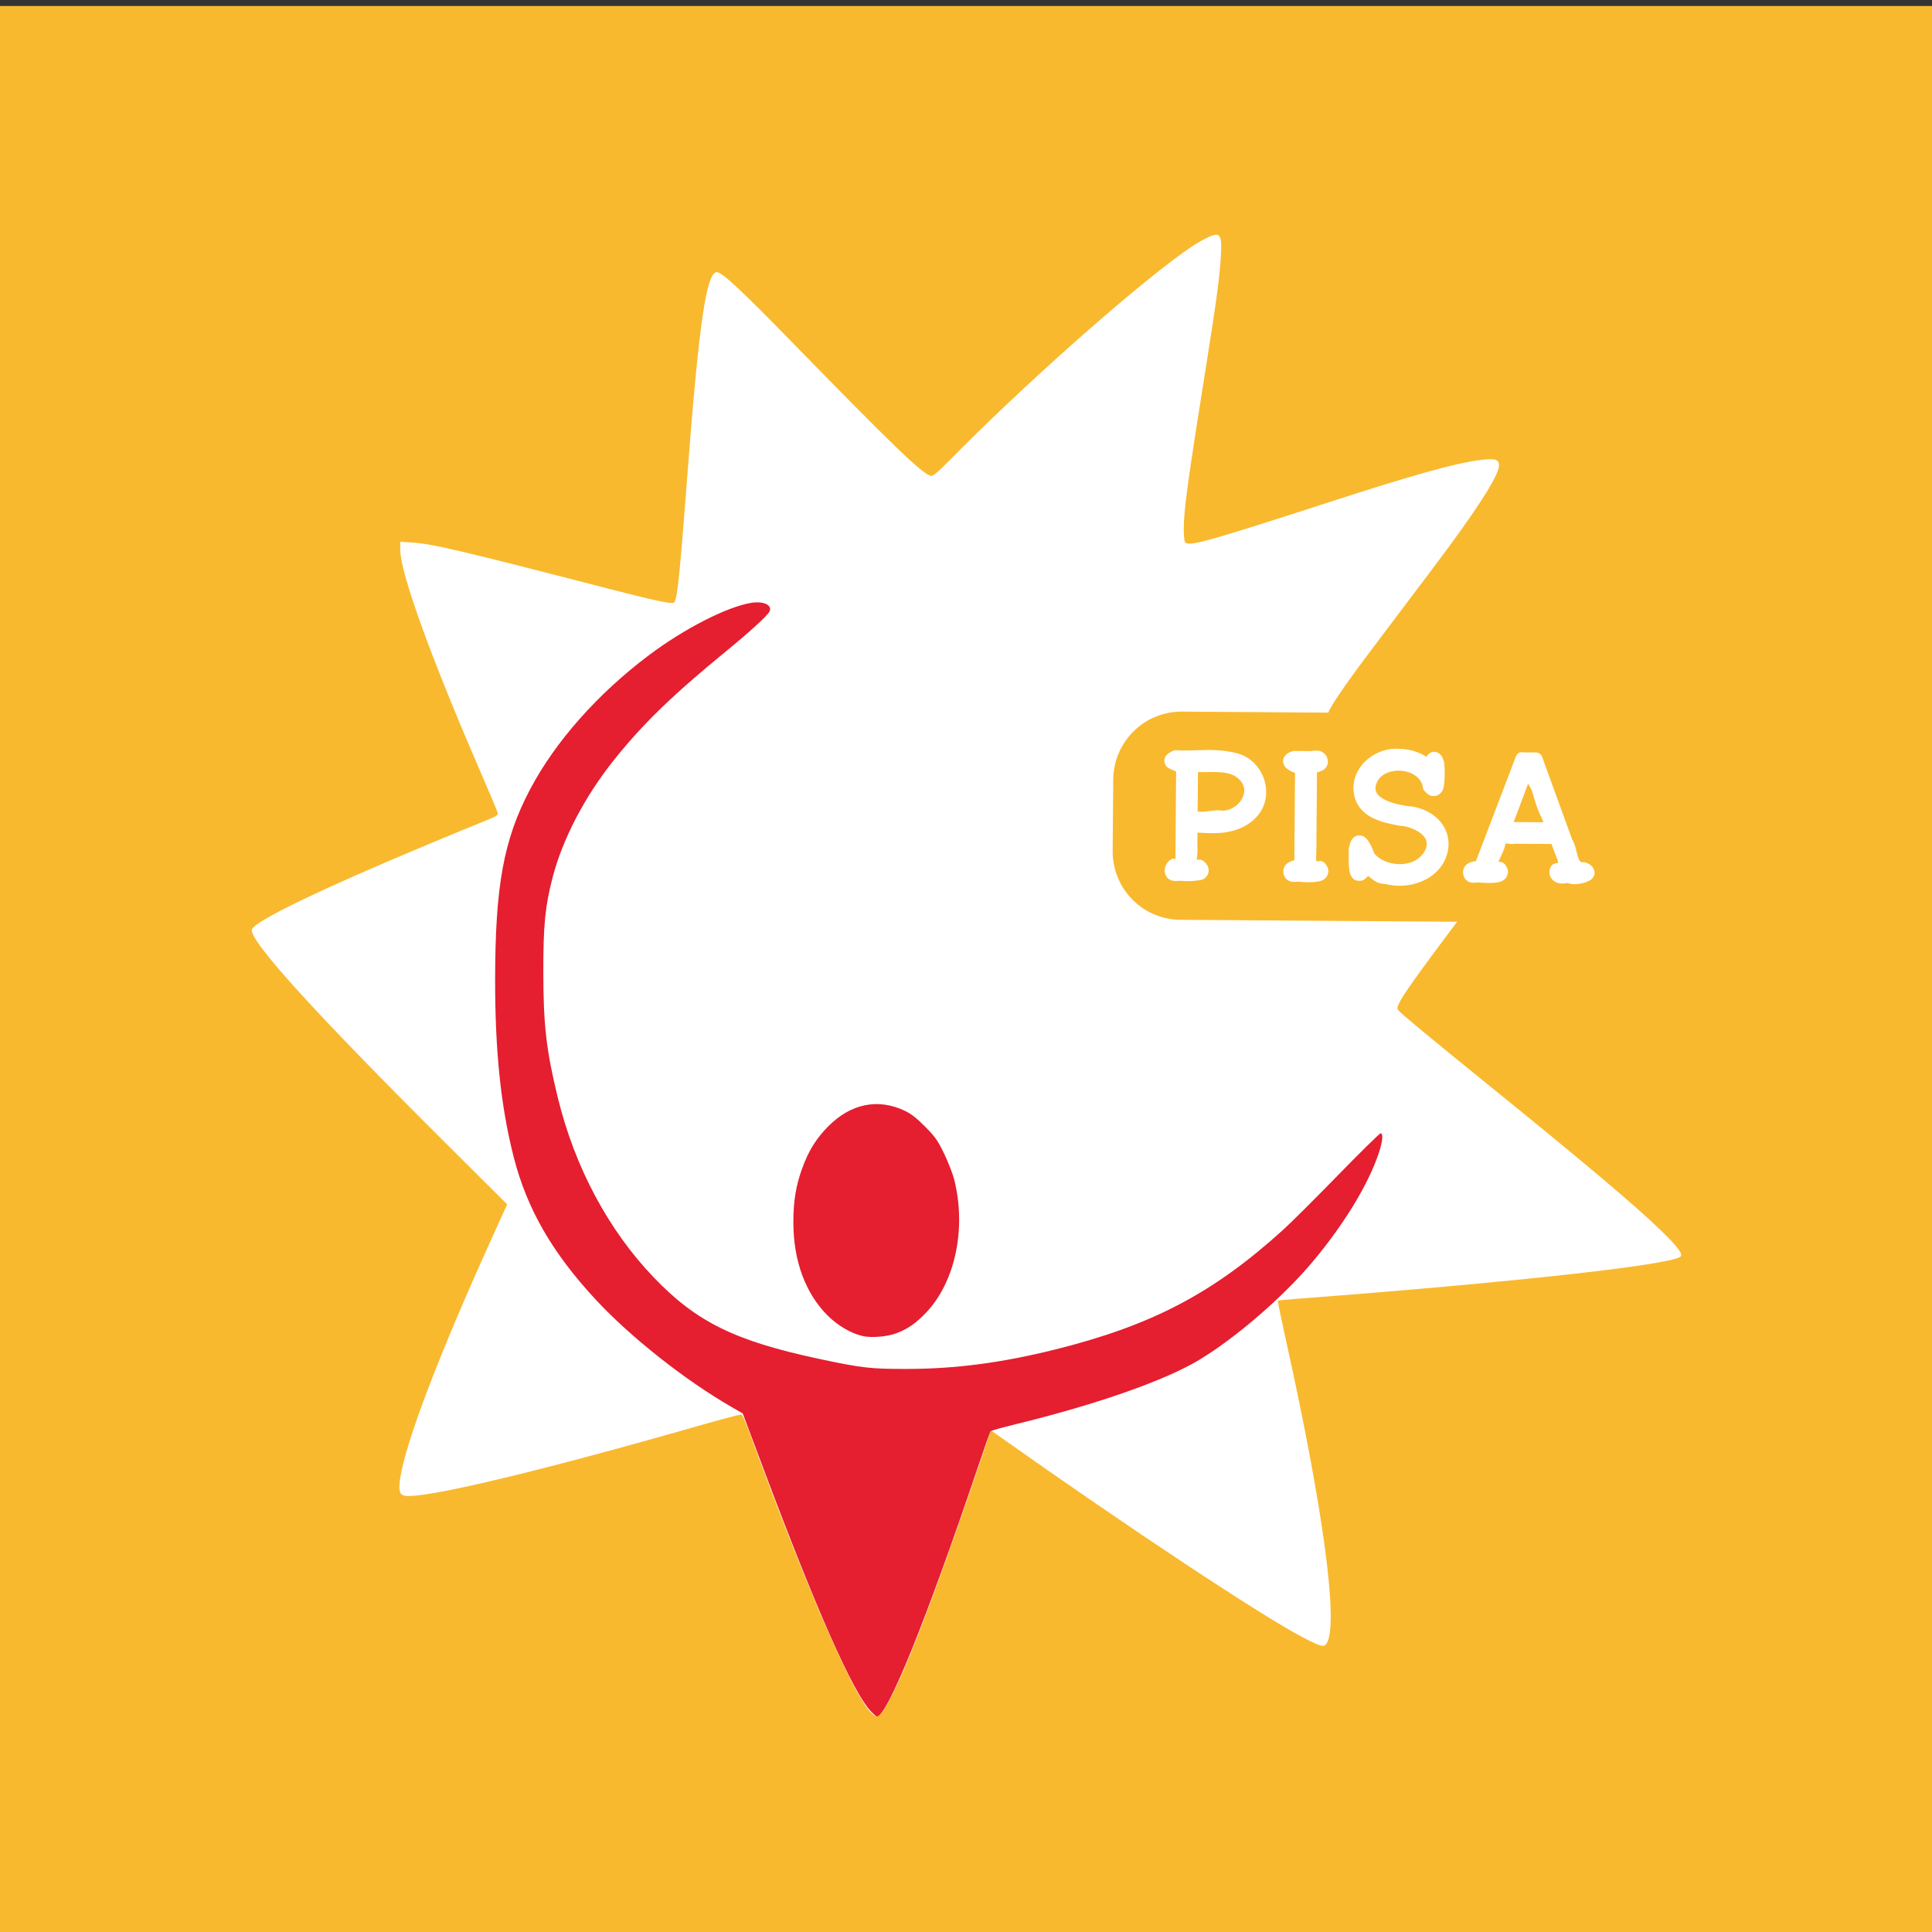 <?xml version="1.0" encoding="UTF-8" standalone="no"?>
<!-- Created with Inkscape (http://www.inkscape.org/) -->

<svg
   xmlns:dc="http://purl.org/dc/elements/1.1/"
   xmlns:cc="http://creativecommons.org/ns#"
   xmlns:rdf="http://www.w3.org/1999/02/22-rdf-syntax-ns#"
   xmlns:svg="http://www.w3.org/2000/svg"
   xmlns="http://www.w3.org/2000/svg"
   xmlns:sodipodi="http://sodipodi.sourceforge.net/DTD/sodipodi-0.dtd"
   xmlns:inkscape="http://www.inkscape.org/namespaces/inkscape"
   width="31.372mm"
   height="31.372mm"
   viewBox="0 0 31.372 31.372"
   version="1.1"
   id="svg1017"
   inkscape:version="0.92.5 (2060ec1f9f, 2020-04-08)"
   sodipodi:docname="am.svg"
   inkscape:export-filename="/home/jake/code/covid/img/am.png"
   inkscape:export-xdpi="323.85486"
   inkscape:export-ydpi="323.85486">
  <rect x="0" y="0" width="31.372" height="31.372" fill="#333333" stroke="none"/>
  <defs
     id="defs1011" />
  <sodipodi:namedview
     id="base"
     pagecolor="#ffffff"
     bordercolor="#666666"
     borderopacity="1.0"
     inkscape:pageopacity="0.0"
     inkscape:pageshadow="2"
     inkscape:zoom="2.8"
     inkscape:cx="24.854757"
     inkscape:cy="72.972249"
     inkscape:document-units="mm"
     inkscape:current-layer="g1675"
     showgrid="false" />
  <g
     inkscape:label="Layer 1"
     inkscape:groupmode="layer"
     id="layer1"
     transform="translate(67.695,-138.555)">
    <g
       transform="matrix(0.423,0,0,0.423,-71.014,1.442)"
       id="g1486"
       style="stroke-width:2.365">
      <g
         id="g1675"
         style="stroke-width:2.58"
         transform="matrix(0.917,0,0,0.917,56.365,15.876)">
        <rect
           style="opacity:1;vector-effect:none;fill:#f9b92e;fill-opacity:1;fill-rule:nonzero;stroke:none;stroke-width:1.365;stroke-linecap:butt;stroke-linejoin:miter;stroke-miterlimit:4;stroke-dasharray:none;stroke-dashoffset:6.085;stroke-opacity:0.187;paint-order:stroke markers fill"
           id="rect826"
           width="80.937"
           height="80.937"
           x="-52.918"
           y="336.421" />
        <g
           style="stroke-width:3.578"
           id="g841"
           transform="matrix(0.721,0,0,0.722,-10.891,112.181)">
          <path
             style="fill:#ffffff;fill-opacity:1;stroke:none;stroke-width:3.786;stroke-miterlimit:4;stroke-dasharray:none;stroke-opacity:0.112;paint-order:stroke markers fill"
             d="m -7.764,409.48 c -1.125,-1.281 -3.768,-7.389 -6.989,-16.154 -0.211,-0.573 -0.422,-1.057 -0.47,-1.076 -0.048,-0.019 -1.187,0.28 -2.532,0.665 -9.413,2.694 -16.106,4.276 -17.066,4.035 -0.268,-0.067 -0.326,-0.34 -0.218,-1.032 0.33,-2.11 2.254,-7.145 5.259,-13.766 l 0.948,-2.089 -3.696,-3.675 c -7.541,-7.499 -11.316,-11.661 -11.125,-12.264 0.152,-0.48 4.021,-2.346 10.21,-4.924 1.414,-0.589 2.914,-1.207 3.334,-1.374 0.654,-0.26 0.758,-0.325 0.728,-0.459 -0.019,-0.086 -0.454,-1.12 -0.965,-2.298 -2.91,-6.699 -4.693,-11.618 -4.693,-12.95 v -0.47 l 0.682,0.041 c 1.149,0.069 2.827,0.463 11.47,2.694 2.516,0.649 3.597,0.88 3.732,0.796 0.194,-0.12 0.33,-1.4 0.786,-7.404 0.665,-8.741 1.104,-11.762 1.71,-11.762 0.303,0 1.403,1.025 4.498,4.193 5.75,5.886 7.414,7.486 7.916,7.612 0.144,0.036 0.373,-0.158 1.34,-1.136 4.913,-4.968 12.328,-11.401 14.428,-12.519 1.047,-0.557 1.158,-0.464 1.084,0.911 -0.061,1.138 -0.258,2.616 -0.799,6.002 -1.136,7.117 -1.357,8.723 -1.355,9.861 6.23e-4,0.339 0.032,0.665 0.07,0.725 0.183,0.29 1.186,0.012 8.497,-2.354 4.686,-1.516 7.177,-2.211 8.588,-2.396 0.906,-0.118 1.149,-0.054 1.149,0.305 0,0.579 -1.311,2.617 -3.805,5.919 -0.885,1.171 -2.45,3.243 -3.478,4.605 -1.822,2.413 -2.687,3.7 -2.687,3.995 0,0.091 0.096,0.186 0.255,0.252 0.396,0.166 2.678,0.593 7.301,1.366 3.981,0.666 6.353,1.108 6.445,1.199 0.216,0.216 -0.701,1.531 -5.164,7.408 -2.982,3.926 -4.295,5.728 -4.607,6.321 -0.186,0.354 -0.198,0.417 -0.099,0.536 0.163,0.196 1.93,1.66 4.984,4.128 5.818,4.703 8.757,7.177 10.288,8.661 0.975,0.946 1.287,1.377 1.084,1.503 -0.795,0.495 -9.936,1.494 -22.122,2.419 -0.664,0.05 -1.221,0.104 -1.238,0.12 -0.017,0.015 0.201,1.072 0.484,2.347 2.16,9.727 3.06,16.438 2.349,17.522 -0.159,0.242 -0.321,0.201 -1.4,-0.36 -2.363,-1.227 -10.1,-6.343 -17.497,-11.572 l -0.594,-0.42 -0.992,2.897 c -3.076,8.983 -5.014,13.685 -5.641,13.685 -0.081,0 -0.255,-0.122 -0.386,-0.272 z"
             id="path1482"
             inkscape:connector-curvature="0"
             sodipodi:nodetypes="csccccccscccccsccccsssccccsccccscsscsccscsccccccccccscc" />
          <path
             sodipodi:nodetypes="cccccscccccccssscscscssccccccsccccsccscccccc"
             inkscape:connector-curvature="0"
             id="path1638"
             d="m -7.712,409.46 c -1.038,-1.081 -3.165,-5.878 -6.259,-14.119 l -1.184,-3.155 -0.652,-0.375 c -2.685,-1.542 -5.869,-4.055 -7.881,-6.22 -2.531,-2.723 -3.998,-5.269 -4.765,-8.272 -0.743,-2.906 -1.08,-6.109 -1.078,-10.254 0.003,-5.473 0.494,-8.154 2.029,-11.061 1.462,-2.769 3.925,-5.548 6.898,-7.778 2.071,-1.554 4.56,-2.823 5.969,-3.042 0.708,-0.11 1.23,0.153 1.028,0.519 -0.143,0.259 -1.143,1.17 -2.501,2.28 -3.12,2.548 -4.88,4.254 -6.552,6.352 -1.676,2.102 -2.958,4.558 -3.532,6.768 -0.436,1.678 -0.542,2.744 -0.542,5.458 -3.9e-5,3.092 0.174,4.595 0.85,7.35 0.983,4.005 2.927,7.639 5.55,10.377 2.485,2.594 4.724,3.696 9.624,4.739 2.477,0.527 2.986,0.585 5.117,0.58 2.799,-0.006 5.454,-0.353 8.53,-1.115 5.65,-1.4 9.21,-3.262 13.281,-6.948 0.45,-0.407 1.885,-1.833 3.188,-3.169 1.304,-1.336 2.417,-2.428 2.473,-2.428 0.165,0 0.123,0.468 -0.102,1.14 -0.612,1.827 -2.012,4.126 -3.836,6.299 -1.711,2.038 -4.432,4.391 -6.583,5.69 -1.977,1.195 -5.935,2.582 -10.664,3.736 -0.773,0.189 -1.429,0.371 -1.458,0.405 -0.029,0.034 -0.343,0.92 -0.698,1.97 -3.051,9.022 -5.298,14.567 -5.904,14.567 -0.036,0 -0.192,-0.131 -0.346,-0.292 z m -0.452,-21.755 c -0.666,-0.139 -1.474,-0.607 -2.066,-1.199 -1.29,-1.29 -1.985,-3.18 -1.985,-5.402 0,-1.215 0.142,-2.092 0.502,-3.098 0.368,-1.03 0.817,-1.755 1.526,-2.468 1.306,-1.313 2.884,-1.635 4.43,-0.904 0.381,0.18 0.688,0.419 1.189,0.922 0.594,0.598 0.727,0.787 1.106,1.567 0.237,0.488 0.502,1.17 0.589,1.515 0.708,2.827 0.062,5.9 -1.618,7.686 -0.585,0.622 -1.087,0.97 -1.753,1.218 -0.523,0.194 -1.41,0.27 -1.921,0.164 z"
             style="fill:#e10015;fill-opacity:0.882;stroke-width:3.578" />
        </g>
        <g
           id="g833"
           transform="matrix(0.886,0,0,0.886,0.161,42.168)"
           style="stroke-width:2.913">
          <rect
             y="366.39"
             x="-5.272"
             height="8.067"
             width="21.07"
             id="rect828"
             style="opacity:1;vector-effect:none;fill:#ffffff;fill-opacity:1;fill-rule:nonzero;stroke:none;stroke-width:1.541;stroke-linecap:butt;stroke-linejoin:miter;stroke-miterlimit:4;stroke-dasharray:none;stroke-dashoffset:6.085;stroke-opacity:0.187;paint-order:stroke markers fill" />
          <g
             transform="rotate(6.795,355.32,-474.15)"
             style="fill:#f9b92e;fill-opacity:1;stroke:none;stroke-width:2.913"
             id="g845">
            <path
               style="opacity:1;vector-effect:none;fill:#f9b92e;fill-opacity:1;fill-rule:nonzero;stroke:none;stroke-width:58.255;stroke-linecap:round;stroke-linejoin:round;stroke-miterlimit:4;stroke-dasharray:none;stroke-dashoffset:0;stroke-opacity:1;paint-order:markers fill stroke"
               d="m 97.82,402.075 c -1.779,0.199 -3.051,1.798 -2.853,3.583 l 0.37,3.331 c 0.198,1.786 1.79,3.063 3.569,2.863 l 18.415,-2.061 c 1.779,-0.199 3.053,-1.796 2.855,-3.582 l -0.37,-3.331 c -0.198,-1.786 -1.791,-3.064 -3.571,-2.865 z m 10.413,0.534 0.004,-3.7e-4 c 0.437,-0.047 0.887,0.026 1.295,0.22 0.015,-0.025 0.021,-0.049 0.046,-0.082 0.041,-0.055 0.099,-0.147 0.252,-0.186 0.152,-0.041 0.314,0.047 0.386,0.122 0.074,0.078 0.111,0.155 0.157,0.256 a 0.316,0.317 0 0 1 0.021,0.054 c 0.047,0.19 0.121,0.601 0.118,0.964 -0.001,0.181 0.03,0.358 -0.166,0.558 -0.098,0.1 -0.295,0.144 -0.424,0.108 -0.128,-0.041 -0.215,-0.113 -0.303,-0.194 a 0.316,0.317 0 0 1 -0.081,-0.143 c -0.259,-0.931 -1.97,-0.846 -2.197,0.061 -0.048,0.212 -0.019,0.326 0.039,0.424 0.058,0.098 0.172,0.19 0.336,0.264 0.328,0.149 0.834,0.204 1.203,0.214 l -0.036,0.004 c 0.53,-0.046 1.08,0.096 1.509,0.412 0.428,0.316 0.725,0.84 0.669,1.466 -0.048,0.686 -0.467,1.22 -0.995,1.536 -0.525,0.315 -1.163,0.44 -1.753,0.358 -0.167,0.02 -0.322,-0.002 -0.444,-0.051 -0.16,-0.072 -0.297,-0.162 -0.405,-0.228 -0.061,0.087 -0.122,0.168 -0.225,0.228 -0.111,0.066 -0.308,0.079 -0.429,0.005 -0.12,-0.077 -0.167,-0.167 -0.204,-0.248 -0.037,-0.081 -0.058,-0.162 -0.078,-0.245 -0.04,-0.166 -0.061,-0.345 -0.081,-0.502 -0.016,-0.157 -0.03,-0.299 -0.038,-0.335 a 0.316,0.317 0 0 1 -0.006,-0.081 c 0.012,-0.126 0.021,-0.229 0.05,-0.326 0.028,-0.096 0.073,-0.2 0.19,-0.284 0.117,-0.083 0.299,-0.08 0.397,-0.037 0.098,0.047 0.153,0.097 0.204,0.151 0.186,0.199 0.309,0.456 0.393,0.597 0.326,0.293 0.853,0.418 1.333,0.333 0.484,-0.082 0.883,-0.356 1.03,-0.8 0.058,-0.185 0.047,-0.311 -4.7e-4,-0.422 -0.047,-0.113 -0.137,-0.213 -0.27,-0.303 -0.267,-0.181 -0.7,-0.283 -1.021,-0.264 a 0.316,0.317 0 0 1 -0.047,0.002 c -0.373,-0.03 -0.847,-0.054 -1.29,-0.21 -0.443,-0.152 -0.878,-0.476 -1.029,-1.03 -2.5e-4,-0.001 0,-0.002 -2.3e-4,-0.004 -0.186,-0.607 0.017,-1.21 0.388,-1.635 0.375,-0.428 0.92,-0.708 1.496,-0.726 z m -3.84,0.536 c 0.102,-4e-5 0.199,0.019 0.289,0.075 0.179,0.102 0.271,0.315 0.254,0.496 -0.021,0.23 -0.217,0.375 -0.452,0.453 l 0.414,3.728 a 0.316,0.317 0 0 1 -0.001,0.016 c 0.016,0.196 0.038,0.379 0.056,0.432 0.004,-1.4e-4 0.017,0.009 0.097,-0.017 a 0.316,0.317 0 0 1 0.317,0.066 c 0.081,0.078 0.153,0.158 0.19,0.284 0.037,0.124 0.002,0.293 -0.072,0.389 -0.145,0.192 -0.309,0.215 -0.466,0.252 -0.309,0.076 -0.663,0.08 -0.797,0.083 l -0.015,10e-4 c -0.18,0.049 -0.359,0.069 -0.518,-0.026 -0.188,-0.113 -0.257,-0.345 -0.225,-0.52 0.041,-0.216 0.225,-0.357 0.45,-0.433 l -0.456,-4.105 c -0.096,-0.02 -0.201,-0.049 -0.308,-0.104 -0.058,-0.026 -0.118,-0.054 -0.18,-0.114 -0.062,-0.055 -0.137,-0.163 -0.141,-0.302 -0.004,-0.141 0.072,-0.255 0.143,-0.324 0.073,-0.07 0.152,-0.114 0.246,-0.157 a 0.316,0.317 0 0 1 0.094,-0.025 c 0.28,-0.03 0.559,-0.062 0.839,-0.093 l -0.074,0.017 c 0.105,-0.041 0.208,-0.061 0.309,-0.061 z m -5.246,0.598 c 0.481,-0.058 0.98,-0.092 1.493,-0.017 1.238,0.17 1.998,1.652 1.344,2.743 -0.345,0.57 -0.895,0.872 -1.454,1.026 -0.447,0.122 -0.89,0.142 -1.314,0.171 l 0.078,0.693 -0.01,-0.043 c 0.069,0.281 0.034,0.532 0.052,0.628 0,0 2.23e-4,10e-4 2.23e-4,10e-4 -0.01,-0.005 -0.015,0.007 0.083,-0.017 a 0.316,0.317 0 0 1 0.243,0.047 c 0.095,0.064 0.175,0.127 0.237,0.236 0.062,0.112 0.076,0.298 0.012,0.418 -0.133,0.24 -0.307,0.251 -0.464,0.292 -0.315,0.083 -0.687,0.098 -0.838,0.108 -0.181,0.05 -0.368,0.054 -0.52,-0.049 -0.181,-0.132 -0.226,-0.353 -0.194,-0.523 0.031,-0.17 0.129,-0.333 0.299,-0.431 0.037,-0.019 0.09,0.016 0.133,-0.001 l -0.452,-4.069 a 0.316,0.317 0 0 1 -9.5e-4,-0.031 c -0.041,-0.017 -0.088,-0.036 -0.171,-0.054 -0.055,-0.017 -0.112,-0.032 -0.18,-0.062 -0.068,-0.029 -0.175,-0.071 -0.239,-0.23 -0.033,-0.081 -0.033,-0.18 -0.014,-0.253 0.022,-0.075 0.058,-0.12 0.092,-0.162 0.069,-0.081 0.145,-0.133 0.245,-0.196 a 0.316,0.317 0 0 1 0.152,-0.048 c 0.442,-0.021 0.903,-0.113 1.384,-0.171 z m 14.847,-1.656 c 0.217,-0.02 0.433,-0.047 0.652,-0.072 a 0.316,0.317 0 0 1 0.317,0.175 c 0.621,1.232 1.243,2.464 1.865,3.695 0.207,0.273 0.277,0.586 0.372,0.79 0.05,0.111 0.105,0.176 0.137,0.202 0.033,0.024 0.047,0.041 0.135,0.021 a 0.316,0.317 0 0 1 0.124,0.005 c 0.11,0.026 0.203,0.057 0.295,0.125 0.091,0.068 0.196,0.22 0.181,0.376 -0.017,0.156 -0.1,0.24 -0.166,0.298 -0.067,0.054 -0.136,0.093 -0.207,0.128 -0.145,0.069 -0.307,0.115 -0.469,0.144 -0.121,0.018 -0.245,0.016 -0.373,-0.013 -0.322,0.115 -0.656,0.071 -0.831,-0.189 -0.1,-0.147 -0.113,-0.4 0.009,-0.565 0.066,-0.085 0.182,-0.1 0.277,-0.143 -0.021,-0.06 -0.053,-0.144 -0.114,-0.25 -0.102,-0.18 -0.208,-0.387 -0.308,-0.593 l -1.723,0.193 0.061,-0.016 c -0.233,0.077 -0.412,0.045 -0.503,0.048 -10e-4,0.172 -0.044,0.32 -0.086,0.463 -0.049,0.157 -0.104,0.31 -0.127,0.418 -0.009,0.041 -0.016,0.016 -0.016,0.029 0.017,-0.002 0.016,0.004 0.043,-0.002 a 0.316,0.317 0 0 1 0.276,0.083 c 0.079,0.079 0.146,0.163 0.177,0.291 0.031,0.127 -0.012,0.288 -0.082,0.38 -0.148,0.184 -0.309,0.211 -0.466,0.246 -0.313,0.072 -0.677,0.075 -0.79,0.082 l -0.005,4.2e-4 c -0.183,0.052 -0.365,0.073 -0.527,-0.025 -0.188,-0.114 -0.254,-0.346 -0.222,-0.52 0.046,-0.243 0.272,-0.389 0.539,-0.443 0.429,-1.711 0.859,-3.423 1.288,-5.134 a 0.316,0.317 0 0 1 0.274,-0.241 z m -15.094,2.736 0.205,1.849 c 0.049,0.005 0.146,0.002 0.273,-0.019 0.276,-0.049 0.595,-0.184 0.947,-0.151 l -0.063,-0.002 c 0.353,-0.043 0.68,-0.302 0.826,-0.615 0.145,-0.311 0.138,-0.622 -0.151,-0.898 -0.281,-0.251 -0.606,-0.3 -1.02,-0.276 -0.311,0.017 -0.668,0.077 -1.018,0.114 z m 15.555,-1.305 c -0.155,0.628 -0.309,1.257 -0.464,1.885 l 1.346,-0.15 a 0.316,0.317 0 0 1 0.051,-1.1e-4 c -0.039,-0.08 -0.052,-0.121 -0.139,-0.25 l 0.007,0.006 c -0.253,-0.364 -0.408,-0.786 -0.574,-1.153 -0.069,-0.151 -0.154,-0.214 -0.227,-0.336 z m 2.102,3.432 -0.128,0.048 c -0.012,0.006 -0.012,0.017 -0.017,0.021 0.051,-0.017 0.084,-0.064 0.145,-0.076 z"
               id="rect1660"
               inkscape:connector-curvature="0" />
          </g>
        </g>
      </g>
    </g>
  </g>
</svg>
